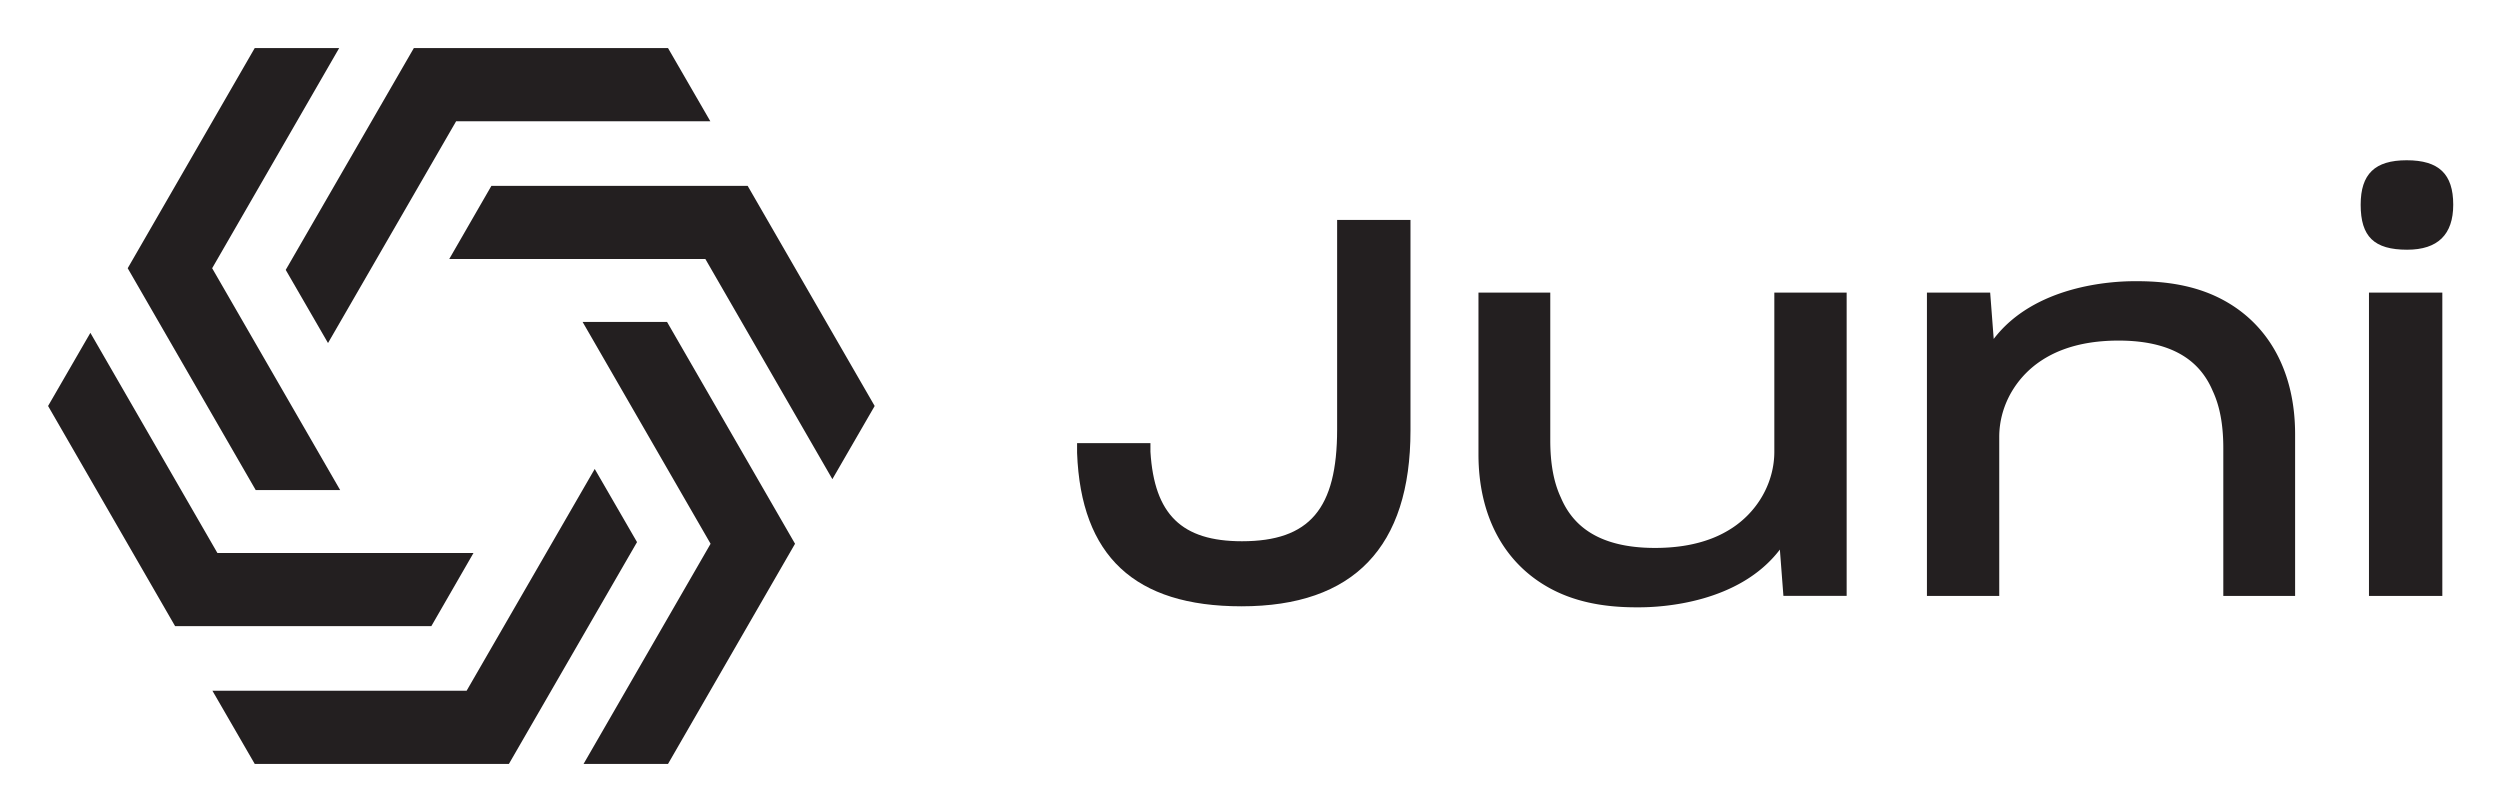 <svg xmlns="http://www.w3.org/2000/svg" viewBox="-17.91 -17.91 931.32 302.32">
	<g fill="#231f20">
		<path d="M480.207 142.082c0 29.573-10.27 41.637-35.45 41.637-22.462 0-32.66-9.97-34.095-33.323v-3.222h-27.328v3.657c1.446 38.438 21.476 57.123 61.23 57.123 41.785 0 62.972-22.034 62.972-65.484V64.029h-27.33v78.053"/>
		<path d="M878.843 75.115c11.376 0 17.144-5.638 17.144-16.76 0-11.454-5.347-16.563-17.339-16.563-11.856 0-17.143 5.109-17.143 16.564 0 11.903 5.022 16.76 17.338 16.76"/>
		<path d="M864.598 204.086h27.328V91.099h-27.328v112.987"/>
		<path d="M810.5 93.963c-8.782-4.789-19.294-7.118-32.137-7.118-.26 0-.52.005-.776 0h-.416c-8.5 0-37.162 1.565-52.37 21.51l-1.319-17.256h-23.558v112.987h26.94V144.77c0-1.41.1-2.82.286-4.217 1.315-9.808 7.007-18.559 15.244-24.039a40.156 40.156 0 0 1 7.661-3.967c6.86-2.673 14.3-3.613 21.662-3.578 9.544.046 19.958 1.857 27.34 8.37 1.12.988 2.157 2.071 3.097 3.234a28.734 28.734 0 0 1 3.124 4.792c.405.776.776 1.569 1.116 2.376 2.65 5.653 3.939 12.621 3.939 21.302v55.043h26.748v-60.264c0-22.803-9.44-40.51-26.582-49.859"/>
		<path d="M559.444 201.215c8.781 4.79 19.293 7.117 32.135 7.117.262 0 .52-.003.776 0h.417c8.5 0 37.162-1.563 52.37-21.507l1.32 17.254h23.558V91.091h-26.943v59.317c0 1.41-.099 2.82-.285 4.218-1.315 9.808-7.006 18.558-15.243 24.037a40.195 40.195 0 0 1-7.661 3.968c-6.86 2.674-14.302 3.613-21.663 3.577-9.542-.045-19.957-1.855-27.338-8.369a26.677 26.677 0 0 1-3.098-3.233 28.614 28.614 0 0 1-3.125-4.793 32.411 32.411 0 0 1-1.115-2.375c-2.65-5.655-3.938-12.623-3.938-21.302V91.09h-26.75v60.265c0 22.802 9.44 40.509 26.583 49.859"/>
		<path d="M158.48 188.091H63.075l-47.318-82.01L0 133.33l47.319 82.012h95.458l15.704-27.252"/>
		<path d="M149.449 78.573h95.406l47.319 82.011 15.756-27.253-47.319-82.01h-95.458l-15.704 27.252"/>
		<path d="M108.8 164.64 61.124 82.014 108.441 0H76.982L29.663 82.013l47.678 82.628h31.46"/>
		<path d="m199.128 102.027 47.677 82.63-47.317 82.01h31.458l47.319-82.01-47.678-82.63h-31.46"/>
		<path d="m104.285 109.88 47.73-82.627h94.687L230.946 0h-94.688L88.53 82.629l15.755 27.252"/>
		<path d="m203.642 156.787-47.73 82.63H61.227l15.756 27.25h94.688l47.73-82.629-15.758-27.251"/>
	</g>
</svg>
